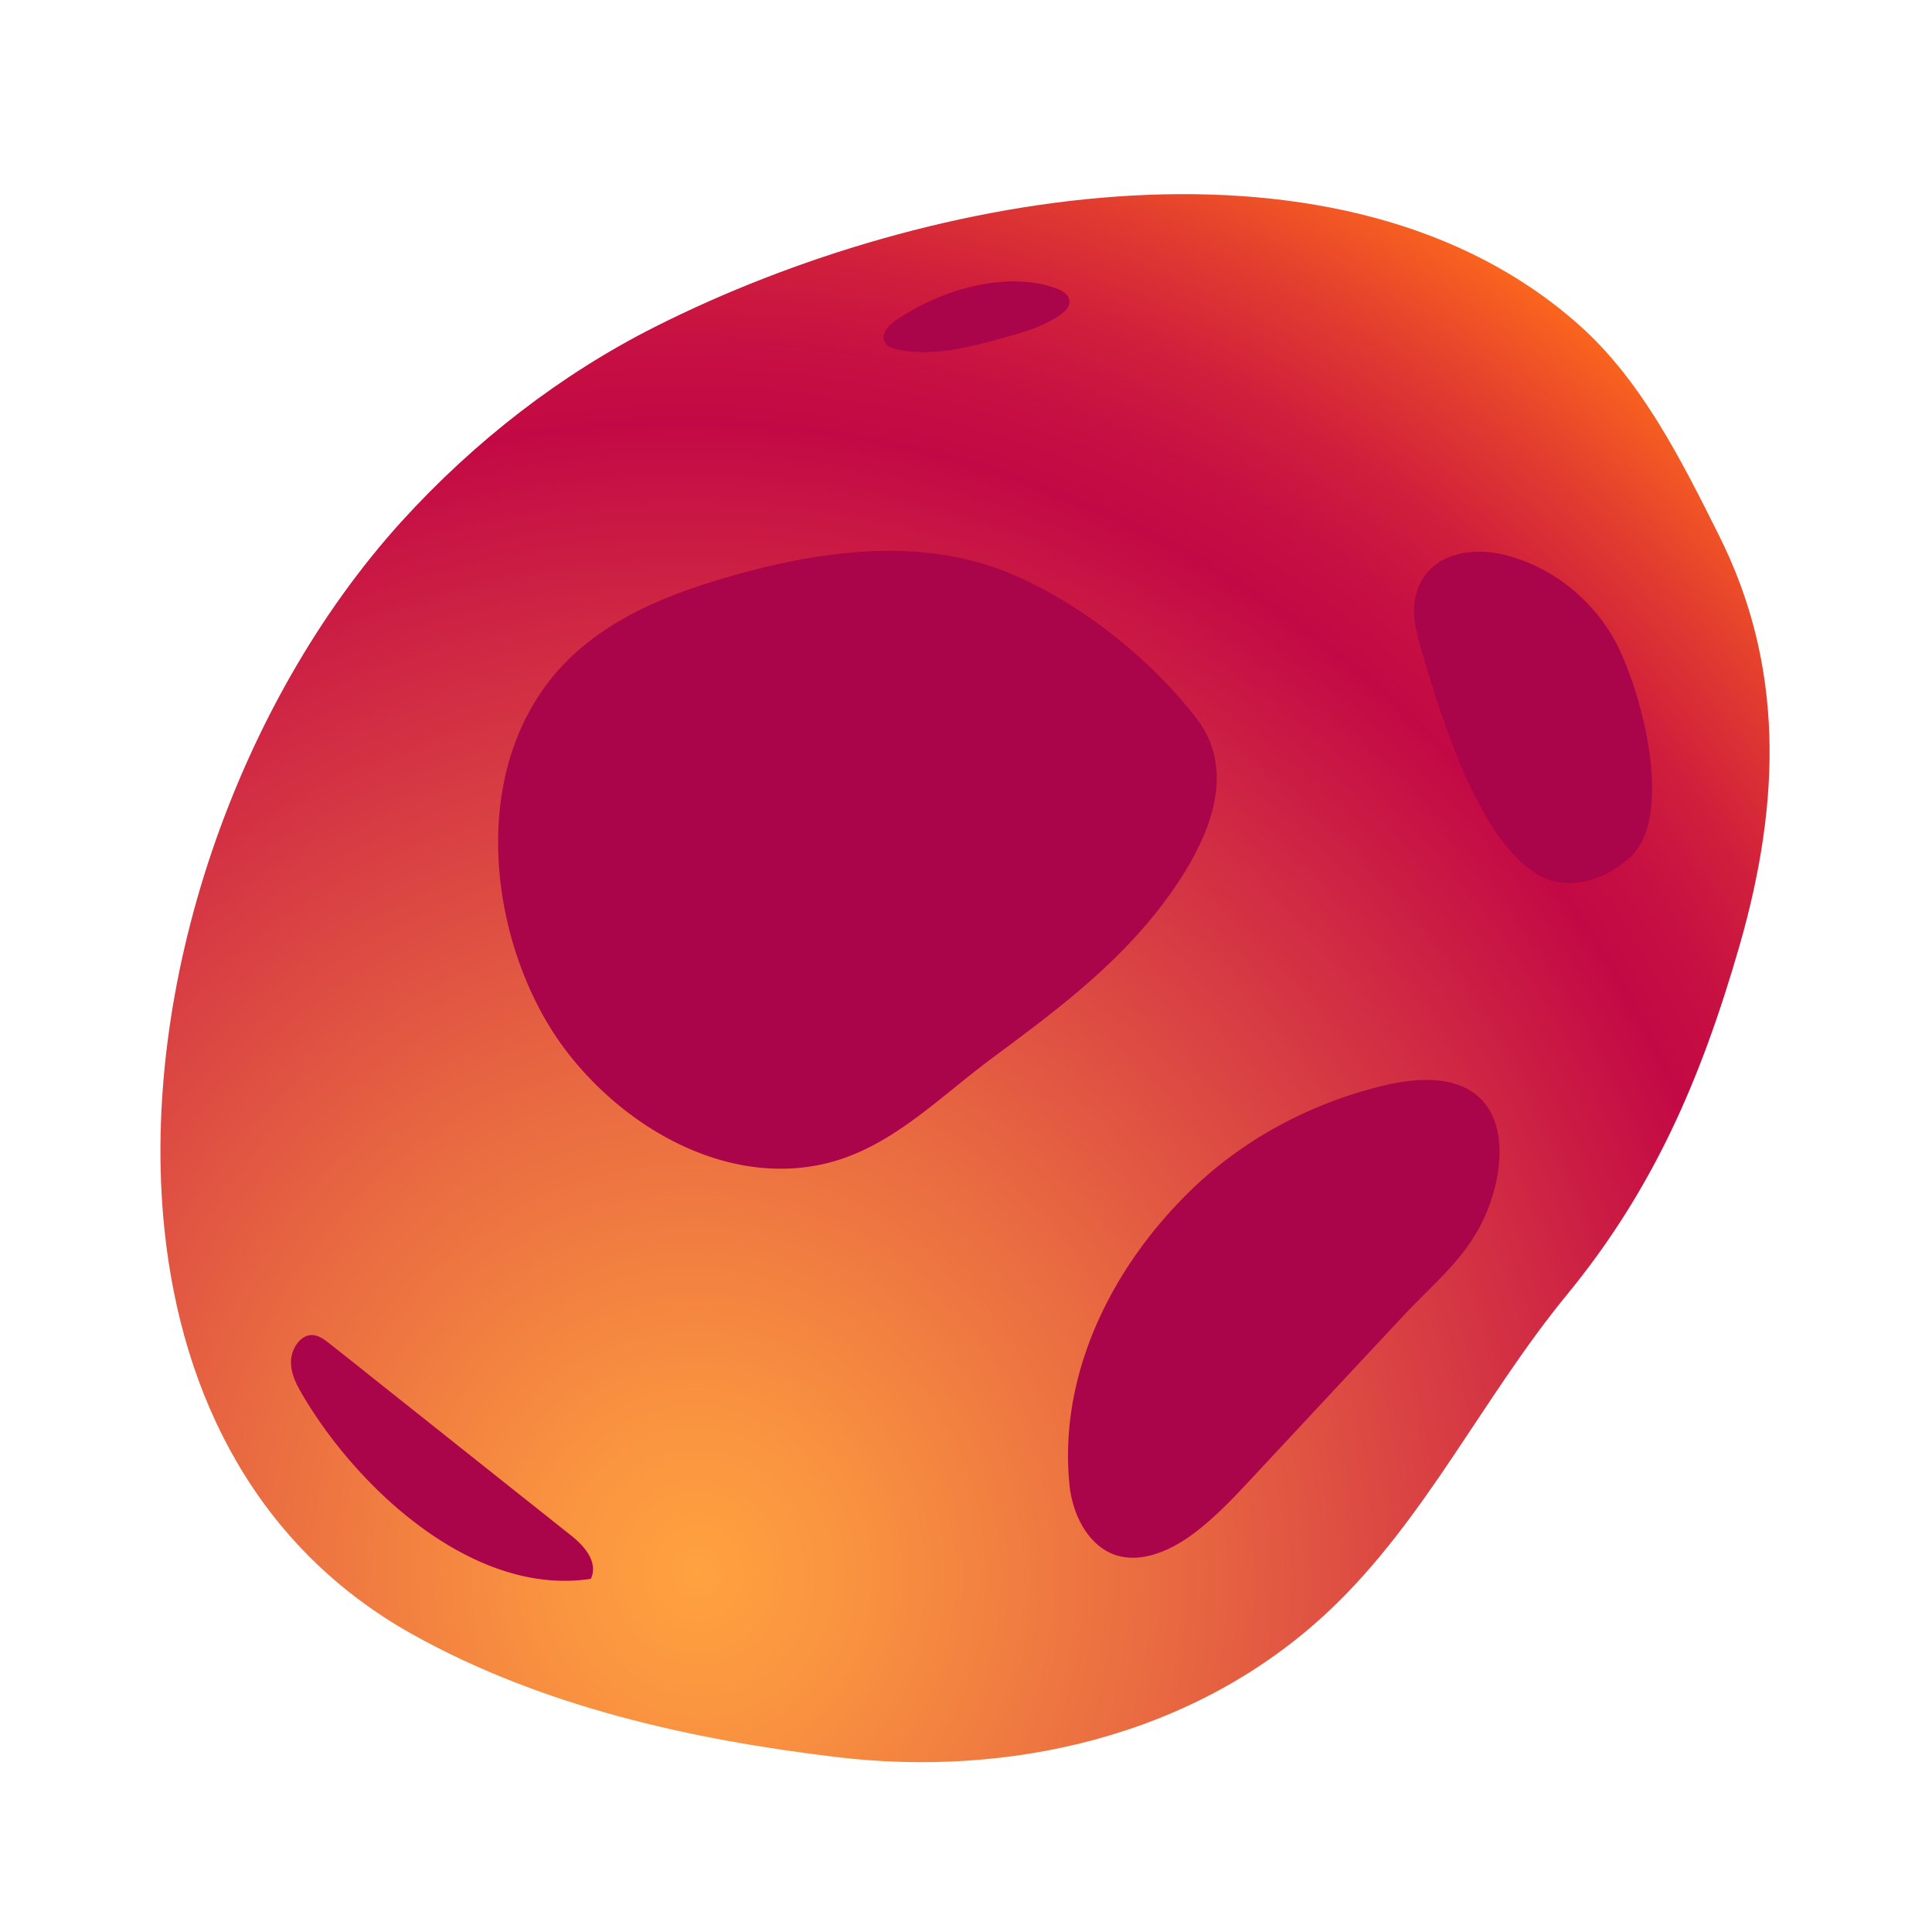 <svg width="91" height="91" fill="none" xmlns="http://www.w3.org/2000/svg"><path d="M7.746 57.915c-1.2-11.495 3.408-24.795 11.162-33.347 3.465-3.813 7.54-6.956 11.96-9.182 12.951-6.53 32.465-9.91 43.512-.076 2.928 2.601 4.801 6.329 6.62 9.976 3.014 6.053 2.909 12.398.933 19.262-1.821 6.321-4.082 11.509-8.135 16.445-3.933 4.788-6.672 10.612-11.182 14.865-6.394 6.027-15.225 7.862-23.213 6.903-6.902-.827-13.908-2.391-20-5.794C12.17 72.917 8.572 65.85 7.746 57.915Z" fill="url(#a)"/><path d="M55.013 42.25c2.142-2.95 3.197-6.013 1.335-8.424-2.264-2.933-5.75-5.65-9.11-6.95-4.089-1.577-8.768-.934-13.13.354-2.323.686-4.662 1.58-6.62 3.191-5.784 4.755-4.644 13.93-.922 18.939 2.664 3.58 7.204 6.302 11.703 5.568 3.406-.557 5.71-3.048 8.49-5.11 2.978-2.21 5.992-4.446 8.254-7.569ZM65.205 51.125c1.72-.408 3.751-.484 4.802.935.77 1.055.743 2.62.369 3.997-.76 2.8-2.48 3.994-4.303 5.949-2.348 2.511-4.688 5.025-7.038 7.544-.897.965-1.801 1.927-2.837 2.7-1.079.798-2.407 1.37-3.595 1.014-1.304-.4-2.093-1.876-2.234-3.371-.509-5.266 2.074-10.306 5.759-13.865 2.592-2.505 5.81-4.123 9.077-4.903ZM75.91 29.902c-1.155-1.893-2.973-3.25-5.037-3.765-1.393-.344-3.425-.19-4.098 1.62-.331.88-.12 1.843.134 2.707.914 3.155 2.771 9.378 5.755 10.851 1.302.643 2.984.122 4.141-.963 2.18-2.051.344-8.42-.895-10.45ZM27.885 73.58c-.143-.483-.562-.919-.953-1.23-3.114-2.472-6.234-4.955-9.348-7.428a305.093 305.093 0 0 0-2.062-1.637c-.258-.204-.551-.424-.884-.399-.523.032-.921.67-.932 1.246-.01.574.261 1.087.536 1.557 2.648 4.505 8.116 9.522 13.586 8.676.127-.26.128-.531.057-.785ZM49.815 13.612c.277.106.587.313.556.645-.022.233-.211.41-.397.545-.745.542-1.614.8-2.463 1.037-1.766.502-3.6 1.005-5.323.6-.215-.05-.443-.136-.532-.351-.15-.365.203-.768.533-.989 2.13-1.486 5.323-2.381 7.626-1.487Z" fill="#AA044A"/><defs><radialGradient id="a" cx="0" cy="0" r="1" gradientUnits="userSpaceOnUse" gradientTransform="rotate(165.854 11.923 38.918) scale(70.313 73.949)"><stop stop-color="#FFA23F"/><stop offset=".109" stop-color="#F99240"/><stop offset=".322" stop-color="#E86841"/><stop offset=".616" stop-color="#CE2444"/><stop offset=".726" stop-color="#C30945"/><stop offset=".773" stop-color="#C60F43"/><stop offset=".836" stop-color="#D01F3C"/><stop offset=".906" stop-color="#E13B30"/><stop offset=".983" stop-color="#F76020"/><stop offset="1" stop-color="#FD6A1C"/></radialGradient></defs></svg>